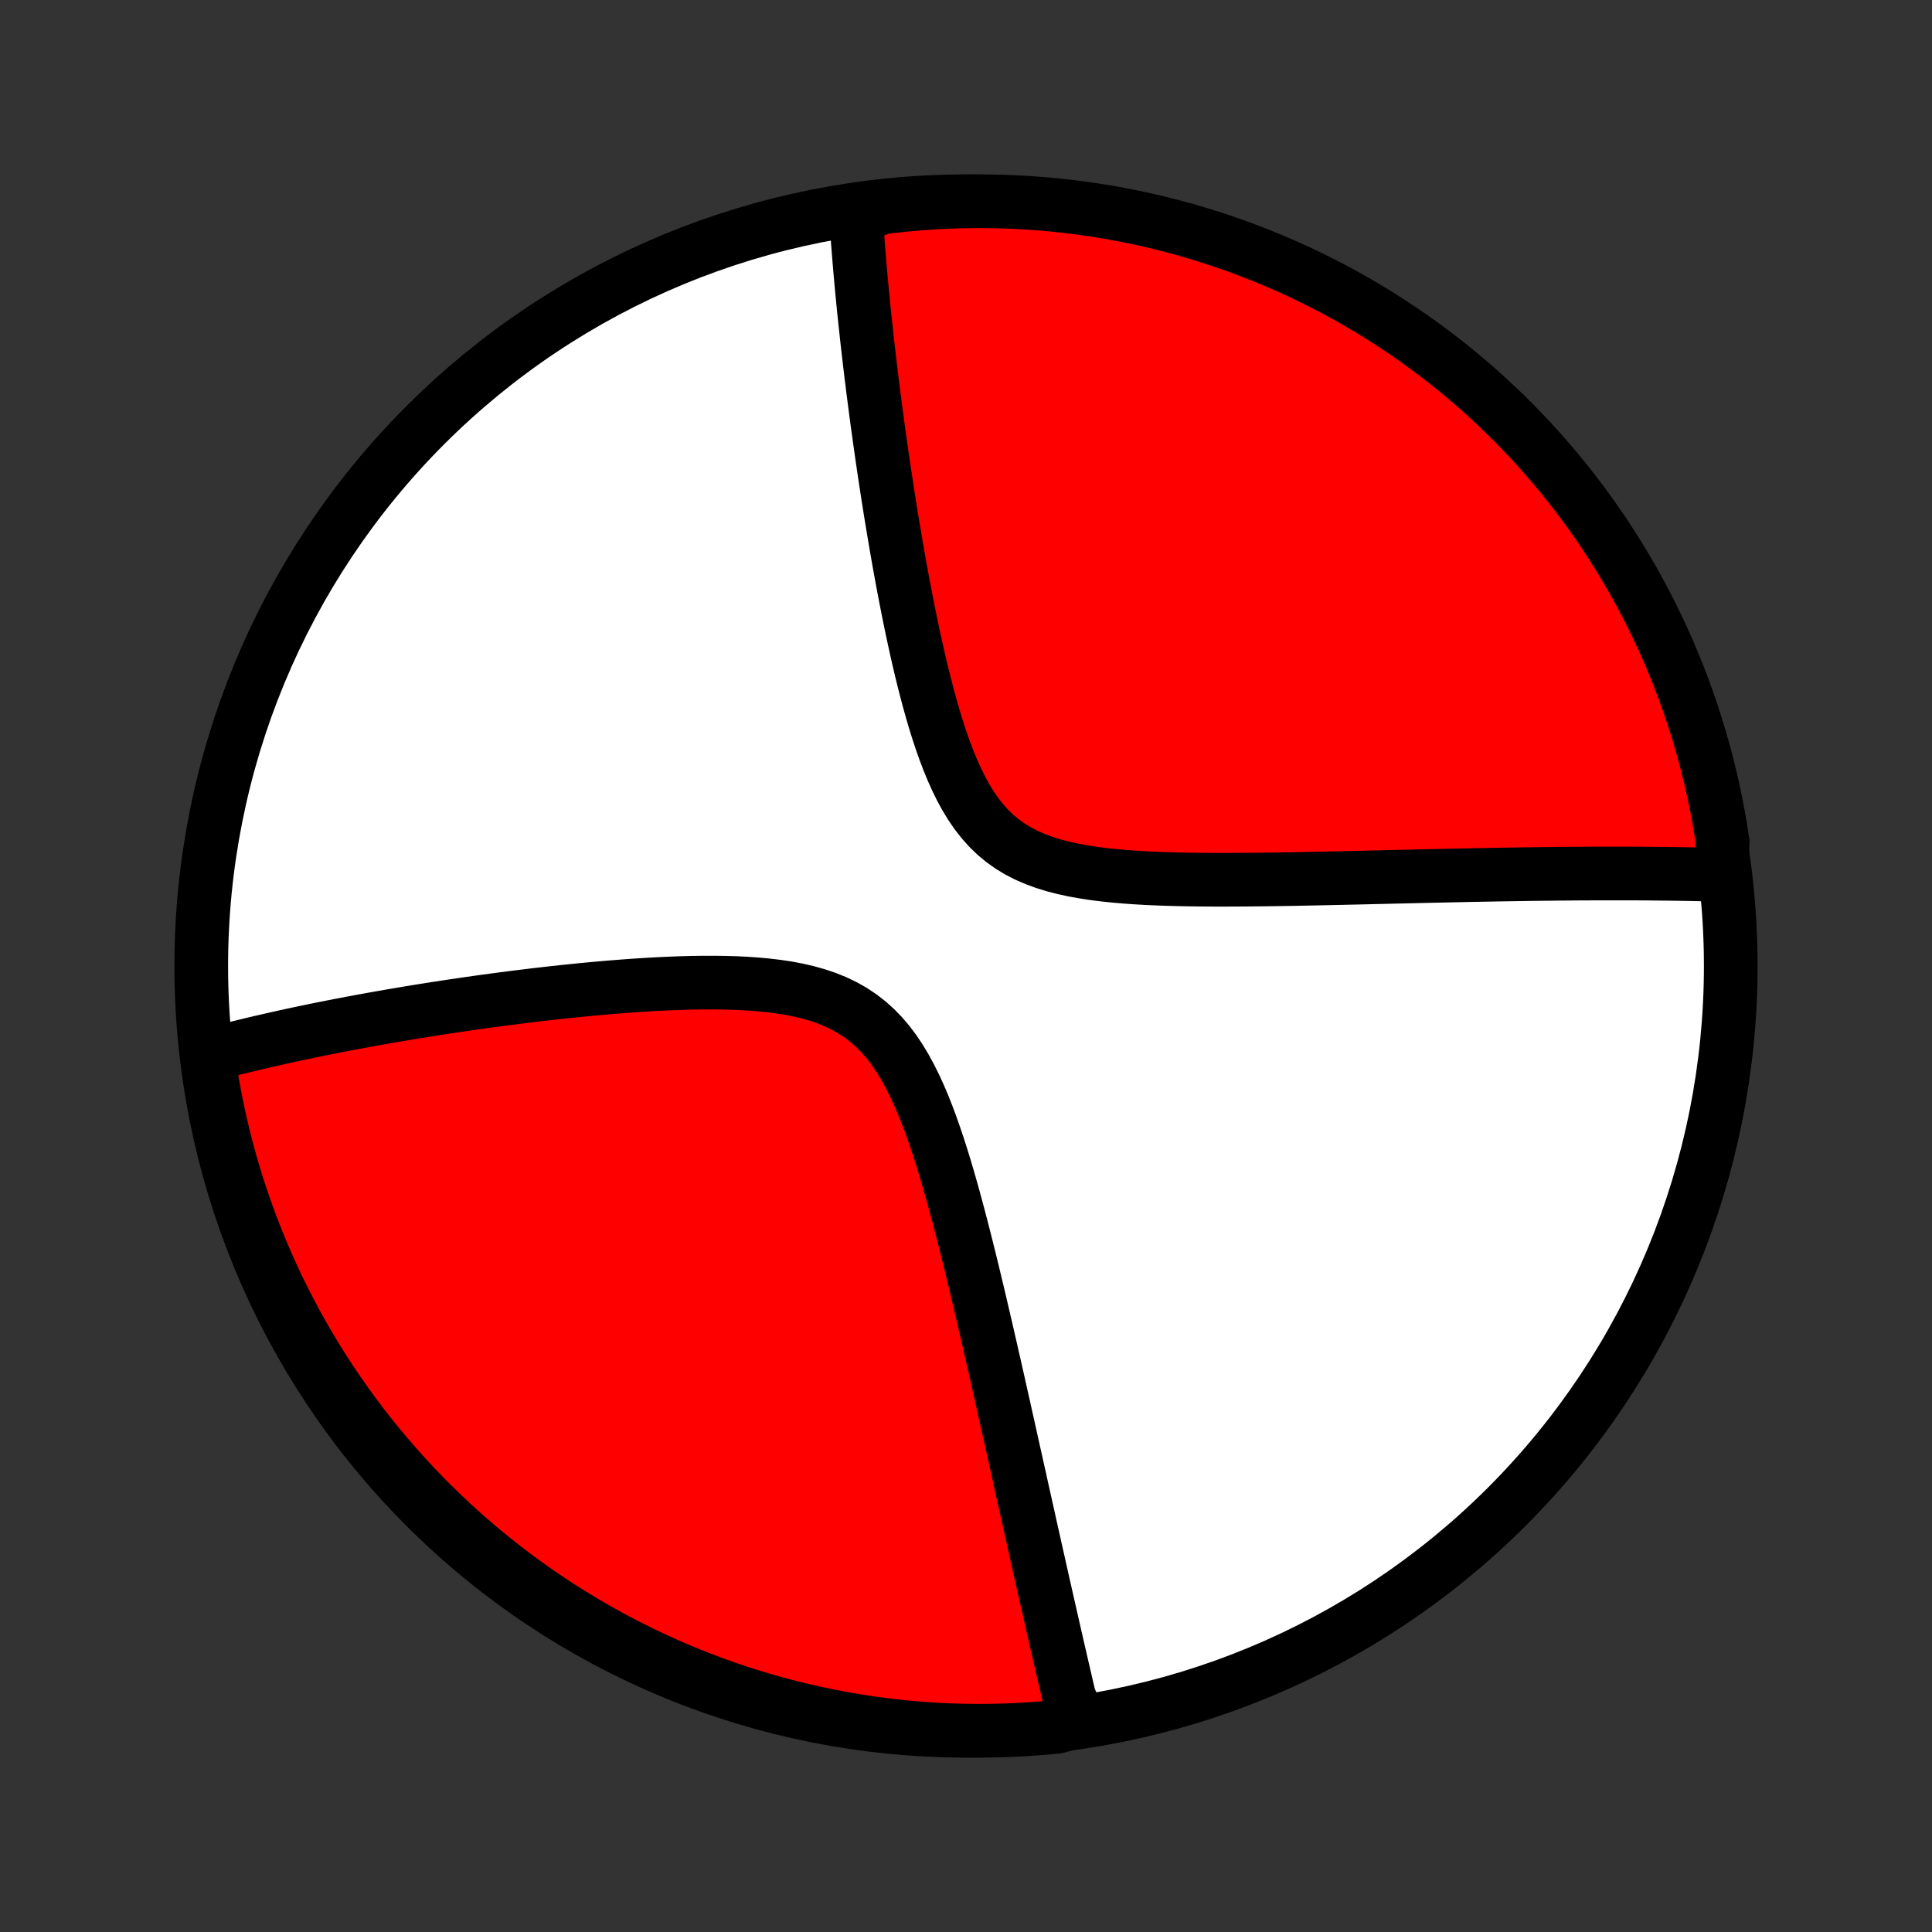 <?xml version="1.0" encoding="utf-8" standalone="no"?>
<!DOCTYPE svg PUBLIC "-//W3C//DTD SVG 1.1//EN"
  "http://www.w3.org/Graphics/SVG/1.1/DTD/svg11.dtd">
<!-- Created with matplotlib (http://matplotlib.org/) -->
<svg height="72pt" version="1.1" viewBox="0 0 72 72" width="72pt" xmlns="http://www.w3.org/2000/svg" xmlns:xlink="http://www.w3.org/1999/xlink">
 <rect x="0" y="0" width="72" height="72" fill="#333333" stroke="none"/>
 <defs>
  <style type="text/css">
*{stroke-linecap:butt;stroke-linejoin:round;}
  </style>
 </defs>
 <g id="figure_1">
  <g id="patch_1">
   <path d="
M0 72
L72 72
L72 0
L0 0
z
" style="fill:none;"/>
  </g>
  <g id="axes_1">
   <g id="PatchCollection_1">
    <defs>
     <path d="
M36 -7.5
C43.558 -7.5 50.808 -10.503 56.153 -15.848
C61.497 -21.192 64.5 -28.442 64.5 -36
C64.5 -43.558 61.497 -50.808 56.153 -56.153
C50.808 -61.497 43.558 -64.5 36 -64.5
C28.442 -64.5 21.192 -61.497 15.848 -56.153
C10.503 -50.808 7.5 -43.558 7.5 -36
C7.5 -28.442 10.503 -21.192 15.848 -15.848
C21.192 -10.503 28.442 -7.5 36 -7.5
z
" id="C0_0_a811fe30f3"/>
     <path d="
M40.101 -7.843
L40.06 -8.018
L40.018 -8.194
L39.977 -8.371
L39.935 -8.548
L39.852 -8.727
L39.81 -8.907
L39.767 -9.088
L39.725 -9.27
L39.683 -9.453
L39.64 -9.637
L39.597 -9.822
L39.554 -10.009
L39.511 -10.197
L39.467 -10.387
L39.423 -10.578
L39.379 -10.77
L39.334 -10.964
L39.29 -11.16
L39.245 -11.357
L39.2 -11.556
L39.154 -11.757
L39.108 -11.959
L39.062 -12.163
L39.015 -12.37
L38.968 -12.578
L38.92 -12.789
L38.872 -13.001
L38.824 -13.216
L38.775 -13.433
L38.726 -13.653
L38.676 -13.875
L38.626 -14.099
L38.575 -14.326
L38.524 -14.556
L38.472 -14.788
L38.419 -15.023
L38.366 -15.261
L38.313 -15.502
L38.258 -15.746
L38.203 -15.993
L38.148 -16.243
L38.091 -16.496
L38.034 -16.753
L37.977 -17.013
L37.918 -17.276
L37.859 -17.543
L37.798 -17.814
L37.737 -18.088
L37.675 -18.366
L37.613 -18.648
L37.549 -18.934
L37.484 -19.224
L37.419 -19.518
L37.352 -19.815
L37.284 -20.117
L37.216 -20.423
L37.146 -20.733
L37.075 -21.048
L37.002 -21.366
L36.929 -21.689
L36.854 -22.016
L36.778 -22.348
L36.7 -22.683
L36.621 -23.023
L36.541 -23.367
L36.459 -23.715
L36.375 -24.067
L36.29 -24.422
L36.203 -24.782
L36.114 -25.145
L36.022 -25.512
L35.929 -25.882
L35.833 -26.254
L35.735 -26.63
L35.634 -27.008
L35.531 -27.387
L35.424 -27.769
L35.314 -28.151
L35.2 -28.534
L35.082 -28.917
L34.959 -29.299
L34.831 -29.679
L34.698 -30.057
L34.558 -30.432
L34.412 -30.802
L34.257 -31.166
L34.094 -31.522
L33.921 -31.87
L33.738 -32.207
L33.542 -32.533
L33.334 -32.844
L33.112 -33.14
L32.875 -33.419
L32.623 -33.678
L32.355 -33.918
L32.072 -34.137
L31.774 -34.335
L31.461 -34.512
L31.134 -34.669
L30.795 -34.805
L30.445 -34.923
L30.085 -35.024
L29.717 -35.109
L29.342 -35.18
L28.961 -35.237
L28.576 -35.283
L28.187 -35.319
L27.796 -35.346
L27.403 -35.365
L27.009 -35.376
L26.616 -35.381
L26.223 -35.381
L25.832 -35.376
L25.442 -35.366
L25.055 -35.352
L24.67 -35.335
L24.288 -35.315
L23.909 -35.292
L23.534 -35.267
L23.163 -35.239
L22.795 -35.21
L22.431 -35.179
L22.072 -35.147
L21.717 -35.113
L21.366 -35.078
L21.02 -35.042
L20.678 -35.005
L20.341 -34.967
L20.008 -34.929
L19.68 -34.889
L19.357 -34.849
L19.038 -34.809
L18.724 -34.769
L18.414 -34.727
L18.109 -34.686
L17.808 -34.644
L17.511 -34.602
L17.219 -34.56
L16.931 -34.517
L16.648 -34.475
L16.368 -34.432
L16.093 -34.389
L15.821 -34.346
L15.553 -34.303
L15.29 -34.26
L15.03 -34.216
L14.774 -34.173
L14.521 -34.13
L14.272 -34.086
L14.026 -34.043
L13.784 -33.999
L13.545 -33.956
L13.309 -33.912
L13.076 -33.869
L12.847 -33.825
L12.62 -33.782
L12.396 -33.738
L12.175 -33.694
L11.957 -33.651
L11.742 -33.607
L11.529 -33.563
L11.319 -33.519
L11.111 -33.475
L10.905 -33.431
L10.702 -33.387
L10.501 -33.343
L10.302 -33.298
L10.106 -33.254
L9.911 -33.209
L9.719 -33.165
L9.528 -33.12
L9.339 -33.075
L9.153 -33.03
L8.968 -32.984
L8.784 -32.939
L8.603 -32.893
L8.422 -32.847
L8.244 -32.801
L8.067 -32.754
L7.892 -32.707
L7.718 -32.66
L7.766 -32.613
L7.838 -32.118
L7.918 -31.625
L8.008 -31.135
L8.105 -30.645
L8.211 -30.158
L8.326 -29.672
L8.449 -29.188
L8.581 -28.706
L8.721 -28.226
L8.869 -27.749
L9.025 -27.274
L9.19 -26.802
L9.363 -26.332
L9.544 -25.866
L9.733 -25.402
L9.93 -24.942
L10.134 -24.486
L10.347 -24.032
L10.568 -23.583
L10.796 -23.137
L11.032 -22.695
L11.276 -22.257
L11.527 -21.824
L11.786 -21.394
L12.052 -20.969
L12.325 -20.549
L12.606 -20.133
L12.893 -19.723
L13.188 -19.317
L13.489 -18.916
L13.798 -18.521
L14.113 -18.13
L14.435 -17.746
L14.764 -17.366
L15.099 -16.993
L15.44 -16.625
L15.787 -16.263
L16.141 -15.908
L16.501 -15.558
L16.867 -15.214
L17.238 -14.877
L17.616 -14.547
L17.998 -14.222
L18.387 -13.905
L18.781 -13.594
L19.18 -13.29
L19.584 -12.993
L19.993 -12.703
L20.407 -12.42
L20.825 -12.144
L21.249 -11.876
L21.677 -11.615
L22.109 -11.361
L22.545 -11.115
L22.986 -10.876
L23.43 -10.645
L23.878 -10.422
L24.331 -10.206
L24.786 -9.999
L25.245 -9.799
L25.707 -9.607
L26.173 -9.423
L26.641 -9.248
L27.112 -9.08
L27.586 -8.921
L28.063 -8.77
L28.542 -8.628
L29.023 -8.493
L29.506 -8.367
L29.991 -8.25
L30.479 -8.141
L30.968 -8.04
L31.458 -7.948
L31.95 -7.864
L32.443 -7.789
L32.937 -7.723
L33.431 -7.665
L33.927 -7.616
L34.424 -7.575
L34.921 -7.544
L35.418 -7.52
L35.915 -7.506
L36.413 -7.5
L36.91 -7.503
L37.407 -7.515
L37.903 -7.535
L38.399 -7.564
L38.895 -7.601
L39.389 -7.647
z
" id="C0_1_8ca00b5639"/>
     <path d="
M64.133 -39.396
L63.952 -39.401
L63.77 -39.406
L63.587 -39.41
L63.404 -39.414
L63.218 -39.418
L63.032 -39.422
L62.845 -39.425
L62.656 -39.428
L62.466 -39.431
L62.275 -39.434
L62.082 -39.436
L61.888 -39.438
L61.692 -39.44
L61.495 -39.442
L61.296 -39.444
L61.095 -39.445
L60.893 -39.446
L60.689 -39.447
L60.483 -39.447
L60.275 -39.447
L60.065 -39.447
L59.853 -39.447
L59.639 -39.447
L59.422 -39.446
L59.204 -39.445
L58.983 -39.444
L58.76 -39.443
L58.534 -39.441
L58.306 -39.439
L58.075 -39.437
L57.842 -39.434
L57.605 -39.432
L57.366 -39.429
L57.124 -39.426
L56.879 -39.422
L56.631 -39.419
L56.38 -39.415
L56.125 -39.411
L55.867 -39.407
L55.606 -39.402
L55.341 -39.397
L55.073 -39.392
L54.801 -39.387
L54.526 -39.381
L54.246 -39.375
L53.963 -39.369
L53.676 -39.363
L53.385 -39.357
L53.09 -39.35
L52.791 -39.343
L52.487 -39.336
L52.18 -39.329
L51.868 -39.322
L51.552 -39.314
L51.231 -39.307
L50.906 -39.299
L50.577 -39.291
L50.243 -39.284
L49.904 -39.276
L49.561 -39.269
L49.214 -39.261
L48.863 -39.254
L48.507 -39.247
L48.147 -39.24
L47.782 -39.234
L47.413 -39.229
L47.041 -39.224
L46.665 -39.22
L46.285 -39.217
L45.901 -39.215
L45.514 -39.214
L45.125 -39.215
L44.733 -39.218
L44.338 -39.223
L43.941 -39.231
L43.543 -39.241
L43.145 -39.255
L42.745 -39.273
L42.346 -39.296
L41.948 -39.324
L41.552 -39.358
L41.159 -39.399
L40.77 -39.448
L40.385 -39.507
L40.007 -39.575
L39.636 -39.656
L39.274 -39.75
L38.922 -39.859
L38.582 -39.984
L38.254 -40.127
L37.941 -40.288
L37.643 -40.469
L37.361 -40.671
L37.095 -40.892
L36.845 -41.134
L36.612 -41.395
L36.393 -41.674
L36.189 -41.97
L35.999 -42.281
L35.821 -42.605
L35.655 -42.941
L35.499 -43.287
L35.353 -43.641
L35.215 -44.002
L35.085 -44.369
L34.962 -44.74
L34.845 -45.114
L34.734 -45.491
L34.628 -45.869
L34.527 -46.247
L34.43 -46.625
L34.337 -47.002
L34.248 -47.379
L34.163 -47.753
L34.081 -48.125
L34.001 -48.495
L33.925 -48.861
L33.851 -49.225
L33.78 -49.585
L33.711 -49.941
L33.644 -50.294
L33.58 -50.643
L33.517 -50.988
L33.457 -51.329
L33.398 -51.666
L33.342 -51.998
L33.287 -52.326
L33.233 -52.65
L33.181 -52.97
L33.131 -53.285
L33.082 -53.596
L33.035 -53.902
L32.989 -54.205
L32.944 -54.503
L32.901 -54.797
L32.859 -55.087
L32.818 -55.372
L32.778 -55.654
L32.74 -55.931
L32.702 -56.205
L32.666 -56.475
L32.631 -56.741
L32.596 -57.004
L32.563 -57.262
L32.53 -57.517
L32.499 -57.769
L32.468 -58.017
L32.439 -58.263
L32.41 -58.504
L32.382 -58.743
L32.355 -58.978
L32.328 -59.211
L32.303 -59.44
L32.278 -59.667
L32.254 -59.891
L32.23 -60.112
L32.207 -60.33
L32.185 -60.546
L32.164 -60.76
L32.144 -60.971
L32.123 -61.179
L32.104 -61.385
L32.085 -61.589
L32.067 -61.791
L32.05 -61.991
L32.033 -62.189
L32.017 -62.385
L32.001 -62.579
L31.986 -62.771
L31.971 -62.961
L31.957 -63.15
L31.944 -63.337
L31.931 -63.522
L31.919 -63.705
L31.907 -63.888
L32.37 -64.068
L32.864 -64.268
L33.359 -64.327
L33.854 -64.377
L34.351 -64.419
L34.847 -64.452
L35.345 -64.477
L35.842 -64.493
L36.339 -64.5
L36.837 -64.498
L37.334 -64.488
L37.83 -64.469
L38.327 -64.441
L38.822 -64.405
L39.316 -64.36
L39.81 -64.306
L40.302 -64.244
L40.793 -64.173
L41.283 -64.094
L41.771 -64.006
L42.257 -63.91
L42.741 -63.805
L43.224 -63.691
L43.704 -63.569
L44.181 -63.439
L44.657 -63.3
L45.129 -63.154
L45.599 -62.998
L46.066 -62.835
L46.53 -62.663
L46.99 -62.483
L47.447 -62.296
L47.901 -62.1
L48.351 -61.896
L48.798 -61.684
L49.24 -61.465
L49.679 -61.238
L50.113 -61.003
L50.543 -60.76
L50.968 -60.51
L51.389 -60.253
L51.806 -59.988
L52.217 -59.716
L52.624 -59.436
L53.025 -59.15
L53.422 -58.856
L53.813 -58.555
L54.198 -58.248
L54.578 -57.934
L54.953 -57.613
L55.321 -57.285
L55.684 -56.951
L56.041 -56.611
L56.391 -56.264
L56.736 -55.911
L57.074 -55.552
L57.405 -55.187
L57.73 -54.817
L58.049 -54.44
L58.361 -54.058
L58.666 -53.671
L58.964 -53.278
L59.255 -52.88
L59.539 -52.476
L59.816 -52.068
L60.085 -51.654
L60.347 -51.236
L60.602 -50.814
L60.85 -50.387
L61.089 -49.955
L61.322 -49.519
L61.546 -49.079
L61.763 -48.635
L61.971 -48.188
L62.172 -47.736
L62.365 -47.281
L62.55 -46.823
L62.727 -46.361
L62.895 -45.896
L63.056 -45.428
L63.208 -44.957
L63.352 -44.484
L63.488 -44.007
L63.615 -43.529
L63.734 -43.048
L63.844 -42.565
L63.946 -42.08
L64.039 -41.593
L64.124 -41.105
L64.2 -40.614
z
" id="C0_2_6adb157b8e"/>
    </defs>
    <g clip-path="url(#p1bffca34e9)">
     <use style="fill:#ffffff;stroke:#000000;stroke-width:2.0;" x="0.0" xlink:href="#C0_0_a811fe30f3" y="72.0"/>
    </g>
    <g clip-path="url(#p1bffca34e9)">
     <use style="fill:#ff0000;stroke:#000000;stroke-width:2.0;" x="0.0" xlink:href="#C0_1_8ca00b5639" y="72.0"/>
    </g>
    <g clip-path="url(#p1bffca34e9)">
     <use style="fill:#ff0000;stroke:#000000;stroke-width:2.0;" x="0.0" xlink:href="#C0_2_6adb157b8e" y="72.0"/>
    </g>
   </g>
  </g>
 </g>
 <defs>
  <clipPath id="p1bffca34e9">
   <rect height="72.0" width="72.0" x="0.0" y="0.0"/>
  </clipPath>
 </defs>
</svg>
